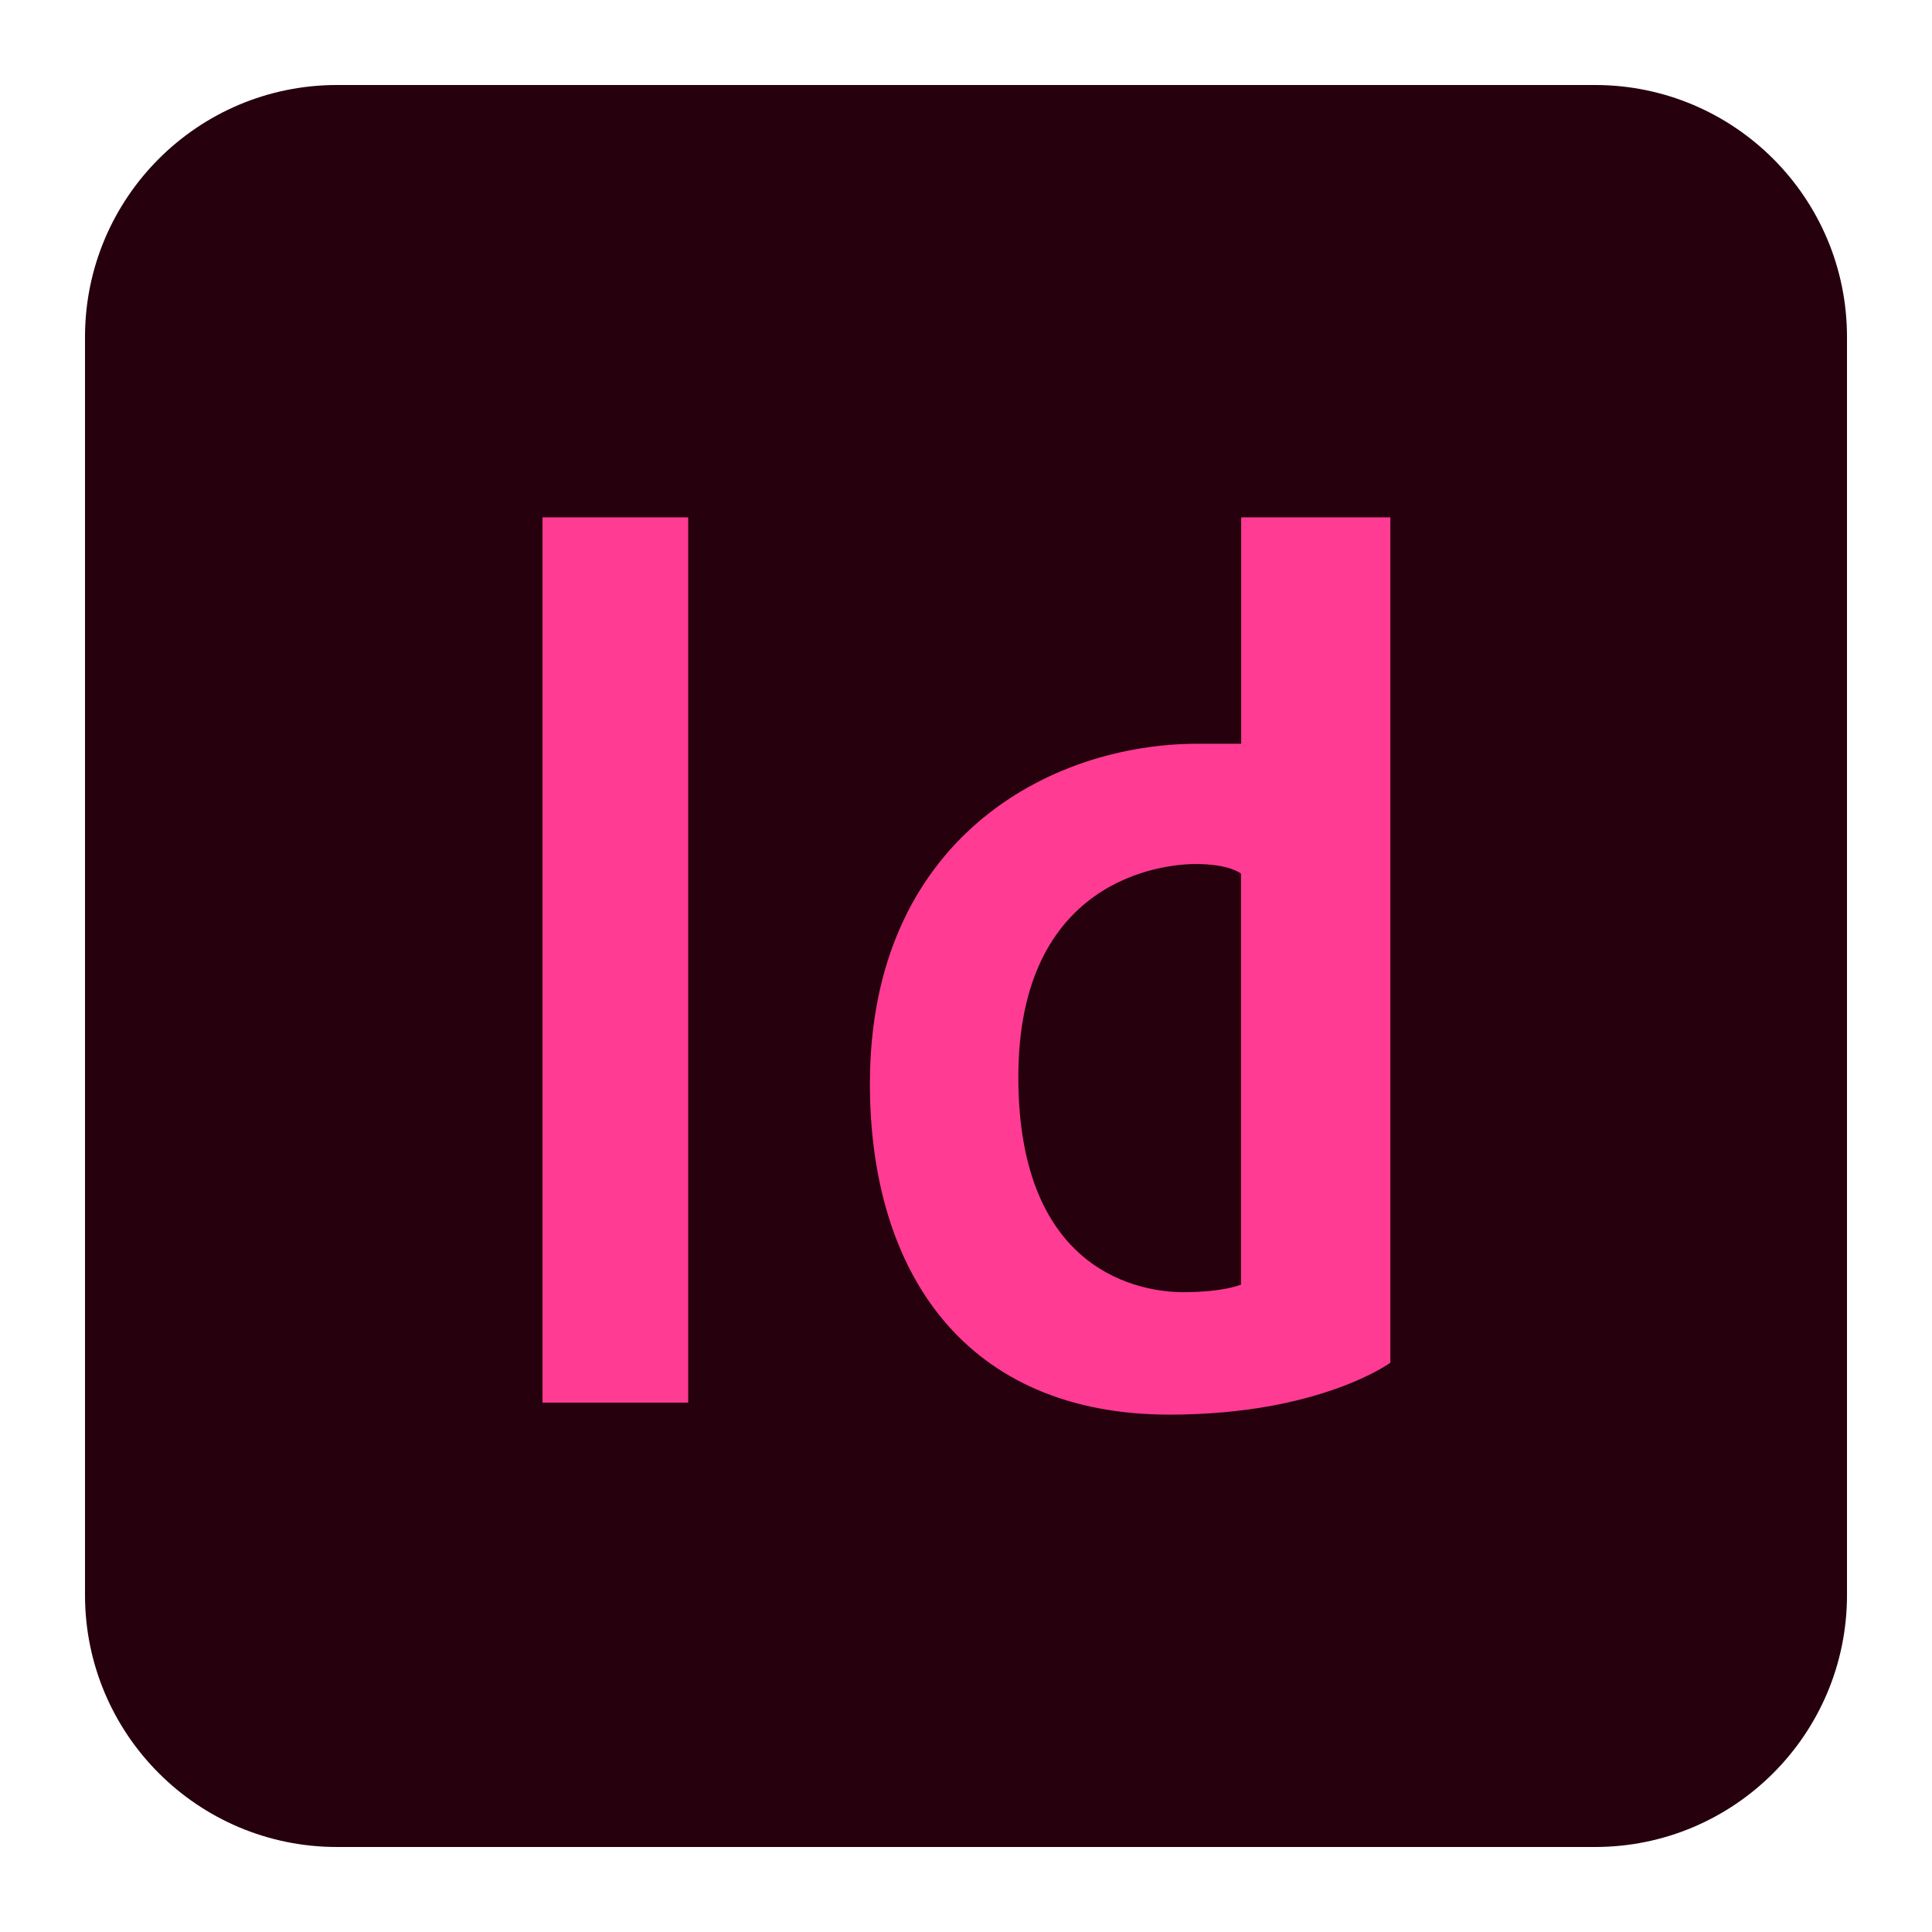 <svg width="23" height="23" viewBox="0 0 23 23" fill="none" xmlns="http://www.w3.org/2000/svg">
<path d="M18.988 1.012H4.012C2.355 1.012 1.012 2.355 1.012 4.012V18.988C1.012 20.645 2.355 21.988 4.012 21.988H18.988C20.645 21.988 21.988 20.645 21.988 18.988V4.012C21.988 2.355 20.645 1.012 18.988 1.012Z" fill="#26000D"/>
<path d="M8.193 6.159H6.458V16.698H8.193V6.159Z" fill="#FF3B93"/>
<path d="M14.776 6.159V8.854C14.776 8.854 14.465 8.854 14.258 8.854C12.492 8.854 10.356 9.992 10.356 12.902C10.356 15.151 11.496 16.841 13.923 16.841C15.71 16.841 16.552 16.223 16.552 16.223V6.159H14.776ZM14.774 15.293C14.774 15.293 14.569 15.383 14.087 15.383C13.604 15.383 12.123 15.171 12.123 12.822C12.123 10.474 13.825 10.286 14.234 10.286C14.643 10.286 14.774 10.401 14.774 10.401V15.293H14.774Z" fill="#FF3B93"/>
</svg>
